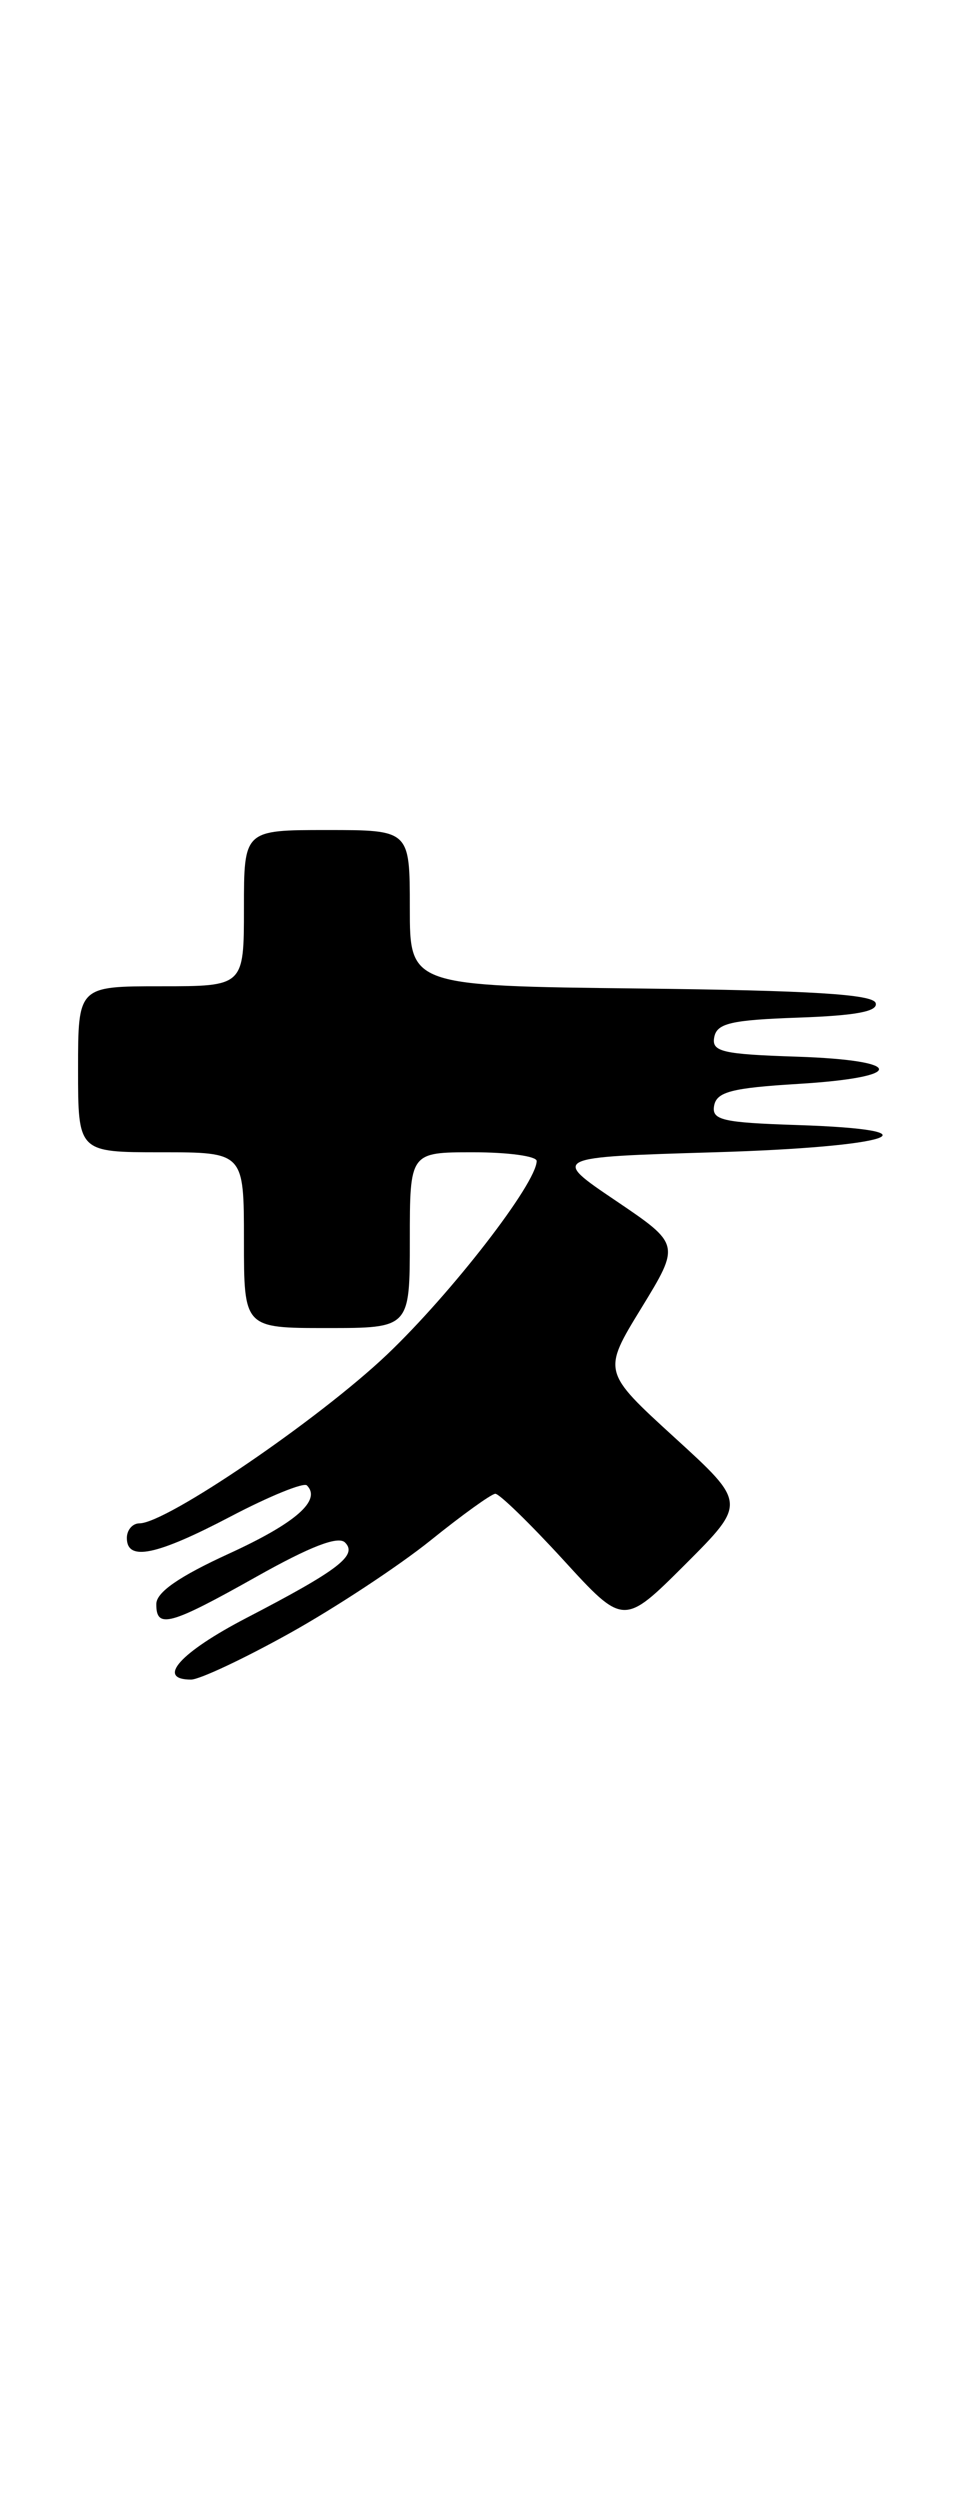 <?xml version="1.0" encoding="UTF-8" standalone="no"?>
<!DOCTYPE svg PUBLIC "-//W3C//DTD SVG 1.1//EN" "http://www.w3.org/Graphics/SVG/1.1/DTD/svg11.dtd" >
<svg xmlns="http://www.w3.org/2000/svg" xmlns:xlink="http://www.w3.org/1999/xlink" version="1.1" viewBox="0 0 99 256">
 <g >
 <path fill="currentColor"
d=" M 29.69 167.25 C 34.38 164.64 40.87 160.36 44.12 157.75 C 47.36 155.14 50.35 152.99 50.76 152.97 C 51.16 152.95 54.29 155.99 57.71 159.72 C 63.91 166.50 63.91 166.50 70.21 160.22 C 76.50 153.93 76.50 153.93 69.12 147.20 C 61.74 140.46 61.74 140.46 65.73 133.95 C 69.72 127.43 69.72 127.43 63.11 122.96 C 56.50 118.50 56.50 118.50 73.25 118.00 C 91.44 117.46 96.73 115.70 81.68 115.21 C 73.99 114.96 72.91 114.70 73.19 113.21 C 73.46 111.81 75.02 111.41 81.77 111.00 C 92.90 110.33 92.84 108.58 81.68 108.21 C 73.99 107.96 72.91 107.70 73.20 106.21 C 73.47 104.79 74.93 104.45 81.83 104.21 C 87.78 104.00 90.02 103.57 89.74 102.71 C 89.44 101.82 83.08 101.43 65.67 101.23 C 42.00 100.96 42.00 100.96 42.00 92.98 C 42.00 85.00 42.00 85.00 33.50 85.00 C 25.00 85.00 25.00 85.00 25.00 93.00 C 25.00 101.00 25.00 101.00 16.50 101.00 C 8.00 101.00 8.00 101.00 8.00 109.50 C 8.00 118.00 8.00 118.00 16.50 118.00 C 25.00 118.00 25.00 118.00 25.00 127.00 C 25.00 136.00 25.00 136.00 33.50 136.00 C 42.00 136.00 42.00 136.00 42.00 127.00 C 42.00 118.00 42.00 118.00 48.50 118.00 C 52.08 118.00 55.00 118.40 55.00 118.89 C 55.00 121.16 46.28 132.43 39.65 138.73 C 32.65 145.37 17.05 156.00 14.29 156.00 C 13.58 156.00 13.00 156.68 13.00 157.50 C 13.00 159.92 16.03 159.29 23.67 155.28 C 27.62 153.21 31.12 151.79 31.45 152.11 C 32.97 153.64 30.30 155.97 23.47 159.10 C 18.38 161.43 16.03 163.05 16.02 164.25 C 15.99 166.84 17.39 166.46 26.27 161.47 C 31.80 158.36 34.66 157.26 35.36 157.96 C 36.67 159.27 34.71 160.78 25.25 165.69 C 18.46 169.22 15.96 172.00 19.58 172.00 C 20.45 172.00 25.00 169.86 29.69 167.25 Z "/>
</g>
</svg>